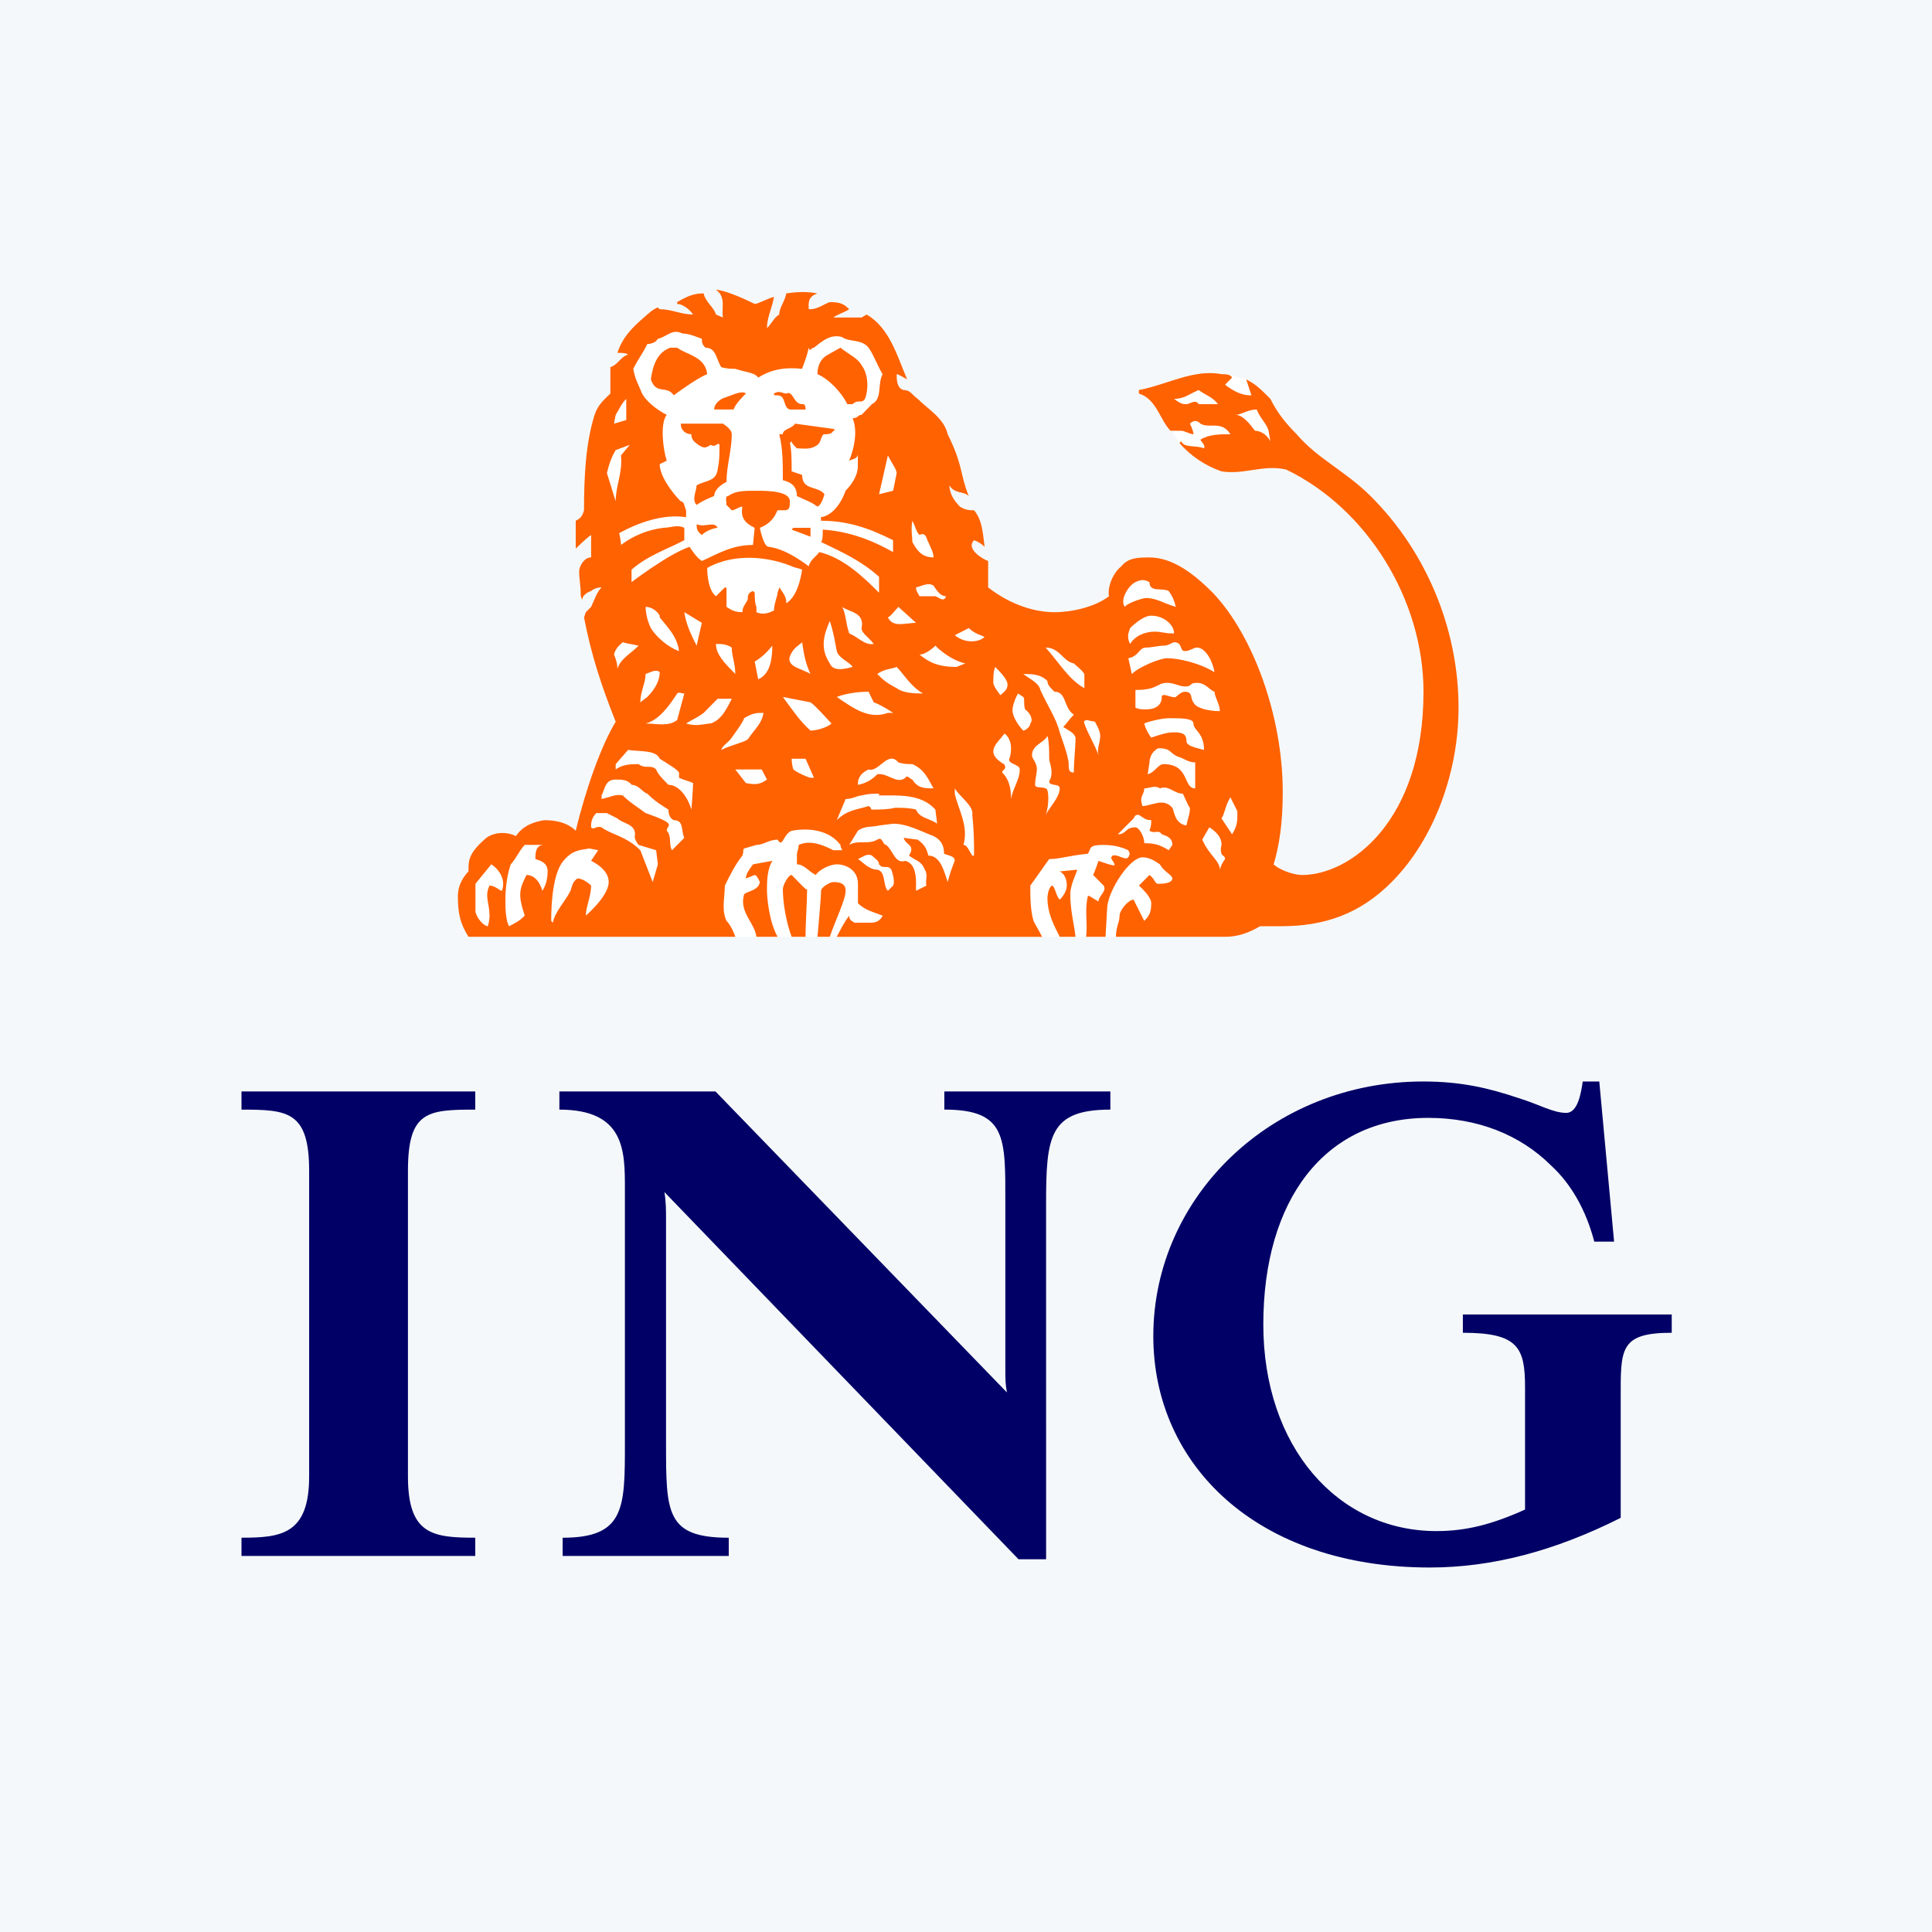 <?xml version="1.0" encoding="UTF-8"?> <svg xmlns="http://www.w3.org/2000/svg" width="80" height="80" viewBox="0 0 80 80" fill="none"><rect width="80" height="80" fill="#F5F8FA"></rect><path d="M67.11 57.932V62.851C64.376 64.225 61.784 64.907 59.205 64.907C52.054 64.907 47.756 60.657 47.756 55.326C47.756 49.562 52.652 44.782 58.935 44.782C60.504 44.782 61.647 45.056 62.872 45.466C63.764 45.742 64.308 46.082 64.857 46.082C65.333 46.082 65.469 45.259 65.538 44.782H66.223L66.836 51.414H66.016C65.675 50.11 65.061 49.033 64.243 48.277C62.943 46.975 61.168 46.289 59.14 46.289C54.839 46.289 52.311 49.699 52.311 54.844C52.311 59.9 55.385 63.399 59.48 63.399C60.708 63.399 61.784 63.123 63.149 62.508V57.455C63.149 55.805 62.872 55.187 60.574 55.187V54.43H69.223V55.187C67.041 55.188 67.11 55.875 67.11 57.932V57.932ZM43.316 49.839L43.317 64.565H42.174L27.512 49.361C27.579 49.772 27.579 50.112 27.579 50.524V59.764C27.579 62.644 27.579 63.674 30.176 63.674V64.429H23.298V63.674C25.877 63.674 25.876 62.442 25.876 59.764V49.219C25.876 47.661 25.876 45.947 23.163 45.947V45.194H29.626L41.695 57.658C41.629 57.312 41.629 57.108 41.629 56.629V49.838C41.629 47.113 41.695 45.946 39.103 45.946V45.194H45.977V45.947C43.452 45.947 43.316 47.047 43.316 49.839V49.839ZM10 64.428V63.673C11.641 63.673 12.801 63.537 12.801 61.133V48.484C12.801 46.013 11.912 45.947 10 45.947V45.194H19.68V45.947C17.697 45.947 16.892 46.013 16.892 48.484V61.133C16.892 63.537 17.904 63.673 19.68 63.673V64.428H10Z" fill="#000066"></path><path d="M24.59 20.09L24.789 18.6L25.084 17.214L25.578 16.519L25.871 15.035L26.465 13.847L27.254 13.546L28.535 13.448C28.535 13.448 30.608 13.745 30.906 13.745C31.2 13.745 33.547 13.848 33.547 13.848L35.422 13.547L36.409 14.141L36.9 15.925L38.084 18.406C38.084 18.406 38.379 19.591 38.58 19.89C38.775 20.187 39.764 24.033 40.059 24.229C40.355 24.427 43.494 26.114 43.494 26.114L46.159 25.617L46.552 24.032L47.837 23.535L49.806 24.82C49.806 24.82 51.778 29.878 51.98 30.176C52.168 30.475 52.255 33.424 52.255 33.424V35.11L53.636 36.596C53.636 36.596 52.952 35.619 53.934 36.596C55.415 38.083 65.657 28.987 53.828 19.394L52.17 19.297L50.45 19.317L48.854 18.38L48.532 17.851L48.513 16.147L50.193 15.774L50.941 15.538L51.566 15.708L53.018 17.392L54 18.586L55.02 19.528L58.846 24.232L59.963 27.436L59.164 33.02L56.299 36.944L51.692 38.145L46.21 38.791H30.447L19.734 38.43L19.289 36.792L20.123 35.525L22.448 34.374L23.795 34.889L24.119 34.352L25.732 29.889L24.729 26.319L24.773 25.479L25.343 24.19L24.59 20.09V20.09Z" fill="white"></path><path d="M52.604 18.273C52.454 17.98 52.175 17.835 51.964 17.835C51.746 17.543 51.454 17.178 51.165 17.178C51.382 17.178 51.675 16.956 52.038 16.956C52.175 17.319 52.453 17.543 52.528 17.835L52.604 18.273V18.273ZM60.395 29.301C60.395 26.08 59.086 22.86 56.75 20.539C55.73 19.518 54.566 19.004 53.691 17.98C53.257 17.543 52.892 17.103 52.604 16.516C52.237 16.151 52.039 15.932 51.603 15.71L51.819 16.369H51.747C51.383 16.369 51.018 16.151 50.726 15.932L51.017 15.635C50.949 15.493 50.726 15.493 50.58 15.493C49.419 15.272 48.323 15.932 47.159 16.151V16.296C47.889 16.517 48.031 17.394 48.468 17.836H48.905C49.054 17.836 49.271 17.981 49.42 17.981C49.42 17.836 49.272 17.544 49.272 17.544C49.42 17.394 49.563 17.394 49.71 17.544C50.075 17.762 50.582 17.394 50.95 17.981C50.512 17.981 50.075 17.981 49.71 18.202C49.71 18.274 49.929 18.42 49.856 18.565C49.492 18.42 49.055 18.565 48.906 18.274L48.837 18.346C49.307 18.881 49.908 19.286 50.582 19.519C51.528 19.667 52.311 19.222 53.259 19.444C56.607 21.055 58.944 24.836 58.944 28.644C58.944 34.038 55.886 36.232 53.915 36.232C53.549 36.232 52.973 36.013 52.741 35.792C52.972 34.986 53.116 34.109 53.116 32.792C53.116 29.668 51.894 26.305 50.22 24.545C49.421 23.743 48.546 23.083 47.599 23.083C47.161 23.083 46.722 23.083 46.431 23.45C46.068 23.743 45.849 24.325 45.921 24.691C45.341 25.131 44.392 25.35 43.663 25.35C42.861 25.35 41.864 25.058 40.917 24.325V23.23C40.697 23.158 39.972 22.72 40.335 22.371C40.552 22.446 40.697 22.567 40.771 22.644C40.698 22.154 40.698 21.566 40.335 21.13C40.189 21.13 39.972 21.13 39.753 20.981C39.534 20.76 39.315 20.465 39.315 20.1C39.534 20.465 39.894 20.323 40.115 20.539C39.752 19.666 39.894 19.297 39.241 17.98C39.092 17.319 38.44 16.956 38 16.516C37.78 16.369 37.709 16.151 37.418 16.151C37.129 16.076 37.129 15.709 37.129 15.493C37.2 15.493 37.418 15.635 37.563 15.709C37.129 14.685 36.836 13.591 35.889 13.024L35.676 13.148H34.51C34.649 13.024 34.942 12.954 35.163 12.804C34.941 12.585 34.801 12.51 34.358 12.51C34.14 12.585 33.849 12.804 33.56 12.804H33.487C33.487 12.585 33.42 12.293 33.849 12.148C33.419 12.075 33.068 12.075 32.56 12.148C32.488 12.51 32.267 12.732 32.267 13.024C32.048 13.148 31.979 13.368 31.757 13.591C31.757 13.148 31.979 12.732 32.048 12.293C31.757 12.368 31.396 12.585 31.247 12.585C30.668 12.293 29.938 12 29.646 12C30.082 12.293 29.862 12.804 29.937 13.148L29.646 13.023C29.571 12.732 29.21 12.51 29.136 12.148C28.699 12.148 28.408 12.293 28.04 12.51V12.585C28.261 12.585 28.552 12.804 28.699 13.023C28.189 13.023 27.826 12.804 27.316 12.804L27.24 12.732C27.026 12.804 26.804 13.023 26.662 13.148C26.151 13.591 25.788 13.956 25.565 14.61C25.712 14.61 25.931 14.61 26.005 14.685C25.712 14.759 25.565 15.124 25.275 15.201V16.295C25.058 16.516 24.765 16.734 24.62 17.178C24.258 18.344 24.183 19.665 24.183 21.128C24.11 21.417 23.98 21.49 23.84 21.564V22.718C23.84 22.718 24.258 22.296 24.477 22.152V23.081C24.184 23.081 23.981 23.448 23.981 23.665C23.981 23.957 24.044 24.252 24.044 24.543C24.044 24.689 24.044 24.689 24.111 24.835C24.111 24.689 24.258 24.543 24.477 24.473C24.477 24.473 24.621 24.323 24.911 24.323C24.691 24.543 24.621 24.835 24.477 25.13L24.258 25.349L24.184 25.568C24.477 27.105 24.911 28.425 25.495 29.886C24.911 30.837 24.259 32.646 23.841 34.4C23.476 34.038 22.964 33.962 22.529 33.962C22.091 34.038 21.658 34.184 21.363 34.621C20.928 34.4 20.344 34.473 20.053 34.769C19.398 35.351 19.398 35.646 19.398 36.085C19.252 36.231 18.96 36.597 18.96 37.108C18.96 37.764 19.032 38.208 19.398 38.791H30.448C30.378 38.573 30.23 38.278 30.085 38.134C29.864 37.695 30.015 37.109 30.015 36.671C30.231 36.232 30.449 35.79 30.742 35.429C30.813 35.206 30.742 35.206 30.813 35.134L31.323 34.986C31.617 34.986 31.834 34.769 32.199 34.769C32.418 35.134 32.418 34.548 32.782 34.4C33.562 34.259 34.361 34.4 34.803 34.986C34.803 35.134 34.871 35.134 34.871 35.207H34.51C34.07 34.986 33.561 34.769 33.07 34.986C33.07 35.207 32.999 35.207 32.999 35.429V35.79C33.288 35.79 33.488 36.085 33.778 36.231C33.923 36.012 34.36 35.79 34.649 35.79C35.016 35.79 35.526 36.013 35.526 36.597V37.4C35.817 37.695 36.18 37.765 36.549 37.916C36.401 38.209 36.18 38.209 35.967 38.209H35.379C35.307 38.135 35.163 38.135 35.163 37.916C34.942 38.209 34.801 38.498 34.648 38.792H43.151C43.007 38.498 42.86 38.279 42.797 38.135C42.662 37.696 42.662 37.11 42.662 36.672L43.444 35.572C43.881 35.572 44.25 35.429 45.048 35.351C45.191 35.134 45.048 34.986 45.701 34.986C46.208 34.986 46.576 35.134 46.72 35.207C46.794 35.352 46.794 35.352 46.72 35.501C46.576 35.647 46.284 35.352 46.066 35.43C45.92 35.573 46.14 35.647 46.14 35.792C46.285 35.938 45.486 35.646 45.486 35.646C45.486 35.646 45.34 36.085 45.263 36.232L45.701 36.671C45.848 36.888 45.485 37.109 45.485 37.329C45.339 37.255 45.047 37.032 45.047 37.108C44.9 37.694 45.047 38.208 44.973 38.791H45.777L45.848 37.55C45.918 36.816 46.793 35.5 47.305 35.5C47.596 35.5 47.814 35.646 48.031 35.791C48.177 36.085 48.544 36.231 48.544 36.376C48.544 36.524 48.323 36.597 47.958 36.597C47.814 36.597 47.814 36.376 47.597 36.232L47.16 36.67C47.16 36.67 47.67 37.108 47.67 37.399C47.67 37.764 47.598 37.915 47.381 38.133L46.94 37.254C46.721 37.254 46.359 37.693 46.359 37.914C46.359 38.207 46.21 38.353 46.21 38.79H50.728C51.24 38.791 51.677 38.644 52.177 38.353H53.038C54.856 38.353 56.318 37.839 57.626 36.523C59.375 34.768 60.396 31.988 60.395 29.301V29.301ZM44.612 36.012L43.881 36.084C44.174 36.23 44.174 36.596 44.174 36.67C44.174 36.887 44.027 37.108 43.881 37.254C43.737 37.108 43.737 36.887 43.592 36.67C43.445 36.67 43.373 37.031 43.373 37.182C43.373 37.84 43.662 38.354 43.881 38.79H44.536C44.465 38.207 44.318 37.693 44.318 37.031C44.318 36.67 44.536 36.23 44.612 36.012ZM35.016 36.887C35.016 36.596 34.801 36.524 34.51 36.524C34.36 36.524 33.998 36.744 33.998 36.887C33.998 37.182 33.85 38.79 33.85 38.79H34.36C34.579 38.133 35.016 37.254 35.016 36.887V36.887ZM33.42 36.814C33.357 36.814 33.487 36.96 32.78 36.23C32.634 36.23 32.416 36.669 32.416 36.814C32.416 37.398 32.561 38.207 32.78 38.79H33.356C33.356 38.133 33.42 37.398 33.42 36.814V36.814ZM32.197 38.79C31.832 38.133 31.758 37.107 31.758 36.887C31.758 36.524 31.758 36.012 31.981 35.645L31.18 35.79C30.961 36.085 30.885 36.231 30.885 36.376L31.25 36.231C31.321 36.231 31.397 36.376 31.465 36.524C31.398 36.887 30.961 36.887 30.812 37.032C30.592 37.764 31.25 38.208 31.322 38.791H32.197V38.79ZM50.436 16.735H49.635C49.491 16.516 49.272 16.735 49.129 16.735C48.98 16.735 48.905 16.735 48.616 16.516C49.054 16.516 49.271 16.295 49.635 16.151C49.928 16.369 50.219 16.442 50.436 16.735V16.735ZM48.688 25.129C48.177 24.983 47.89 24.763 47.449 24.763C47.306 24.763 46.652 24.983 46.577 25.129C46.358 24.835 46.721 24.252 47.015 24.105C47.306 23.957 47.449 24.032 47.597 24.105C47.597 24.543 48.106 24.323 48.395 24.473C48.545 24.689 48.616 24.835 48.688 25.129V25.129ZM48.616 26.229C48.178 26.229 48.106 26.155 47.815 26.155C47.449 26.155 47.015 26.303 46.794 26.666C46.651 26.374 46.72 26.229 46.794 26.009C47.015 25.792 47.38 25.494 47.669 25.494C48.178 25.493 48.616 25.859 48.616 26.229V26.229ZM50.291 27.835C49.709 27.471 48.836 27.256 48.324 27.256C48.032 27.256 47.16 27.615 46.867 27.909L46.721 27.256C47.16 27.178 47.16 26.815 47.45 26.815C47.671 26.815 47.96 26.737 48.179 26.737C48.397 26.737 48.546 26.594 48.617 26.594C48.98 26.594 48.837 26.96 49.055 26.96C49.272 26.96 49.42 26.814 49.563 26.814C49.928 26.814 50.219 27.398 50.291 27.835V27.835ZM50.512 29.447C50 29.447 49.491 29.301 49.42 29.083C49.272 28.934 49.42 28.643 49.055 28.643C48.907 28.643 48.689 28.86 48.689 28.86C48.545 28.934 48.107 28.643 48.107 28.86C48.107 29.227 47.816 29.375 47.45 29.375C47.307 29.375 47.161 29.375 47.016 29.302V28.57C47.959 28.57 47.891 28.275 48.325 28.275C48.617 28.275 48.837 28.425 49.055 28.425C49.42 28.425 49.2 28.275 49.563 28.275C49.928 28.275 50.075 28.57 50.292 28.644C50.291 28.859 50.512 29.152 50.512 29.447V29.447ZM49.855 31.053C49.634 30.983 49.128 30.911 49.128 30.69C49.128 30.399 48.979 30.325 48.615 30.325C48.323 30.325 48.105 30.399 47.669 30.542C47.669 30.542 47.448 30.255 47.38 29.959C47.523 29.886 48.106 29.739 48.395 29.739C48.906 29.739 49.419 29.739 49.419 29.959C49.42 30.254 49.855 30.324 49.855 31.053V31.053ZM37.129 19.589L36.983 20.321L36.4 20.465L36.765 18.859C36.911 19.149 37.129 19.443 37.129 19.589ZM51.238 33.594C51.238 34.036 51.238 34.182 51.017 34.547L50.58 33.889C50.726 33.668 50.726 33.377 50.948 33.012L51.238 33.594ZM49.491 32.645C48.979 32.645 49.271 31.641 48.178 31.641C47.959 31.641 47.816 31.989 47.524 32.061L47.598 31.569C47.598 31.419 47.67 31.127 47.959 30.983C48.545 30.983 48.396 31.202 48.836 31.354C49.055 31.418 49.199 31.569 49.491 31.569V32.645ZM44.901 28.496C44.25 28.129 43.88 27.471 43.298 26.814C43.88 26.814 44.026 27.398 44.464 27.47C44.611 27.615 44.755 27.691 44.901 27.908V28.496ZM38.656 23.081C38.22 23.081 38 22.86 37.78 22.444C37.78 22.223 37.709 21.93 37.78 21.564C37.929 21.856 37.929 22.001 38.074 22.152C38.366 22.001 38.366 22.369 38.44 22.444C38.514 22.642 38.656 22.86 38.656 23.081V23.081ZM50.727 35.57C50.581 35.79 50.581 35.79 50.512 36.011C50.512 35.644 50.074 35.427 49.782 34.767L50.075 34.257C50.292 34.398 50.582 34.618 50.582 34.984C50.582 34.984 50.513 35.205 50.582 35.349C50.581 35.428 50.727 35.428 50.727 35.57V35.57ZM49.271 33.449C49.271 33.743 49.199 33.814 49.128 34.181C48.615 34.107 48.615 33.523 48.544 33.449C48.177 33.011 47.669 33.377 47.306 33.377C47.16 32.938 47.38 32.938 47.38 32.645C47.597 32.645 47.815 32.499 48.031 32.645C48.394 32.499 48.615 32.864 48.978 32.864C49.055 33.012 49.199 33.377 49.271 33.449V33.449ZM45.557 30.471C45.557 30.764 45.411 30.983 45.487 31.278C45.341 30.837 45.049 30.399 44.902 29.959C44.902 29.886 44.829 29.886 44.975 29.813L45.34 29.885C45.41 30.031 45.557 30.254 45.557 30.471V30.471ZM39.17 24.689C39.092 24.983 38.805 24.689 38.732 24.689H38.075C38 24.543 37.93 24.473 37.93 24.323C38.221 24.253 38.441 24.105 38.657 24.253C38.805 24.473 38.947 24.689 39.17 24.689V24.689ZM40.77 26.373C40.551 26.594 39.971 26.665 39.535 26.303L40.117 26.008C40.334 26.229 40.625 26.303 40.77 26.373ZM44.536 30.541C44.536 30.982 44.465 31.494 44.465 31.988C44.25 31.988 44.25 31.861 44.25 31.568C44.174 31.126 44.026 30.763 43.881 30.324C43.736 29.738 43.373 29.226 43.08 28.568C43.008 28.273 42.662 28.129 42.371 27.909C42.731 27.909 43.08 27.909 43.373 28.201C43.373 28.347 43.444 28.424 43.662 28.642C44.174 28.642 44.026 29.3 44.465 29.593C44.25 29.812 44.174 29.957 44.027 30.101C44.25 30.254 44.465 30.324 44.536 30.541V30.541ZM41.719 28.348C41.719 28.569 41.573 28.643 41.426 28.786C41.426 28.786 41.131 28.425 41.131 28.274C41.131 27.983 41.131 27.836 41.209 27.616C41.426 27.835 41.719 28.129 41.719 28.348ZM48.545 34.984L48.396 35.205C48.033 34.984 47.816 34.915 47.381 34.915C47.381 34.619 47.16 34.258 47.016 34.258C46.578 34.258 46.653 34.547 46.286 34.547L46.94 33.889C47.016 33.743 47.016 33.743 47.161 33.743C47.382 33.889 47.45 33.96 47.671 33.96C47.671 34.107 47.671 34.182 47.599 34.398C47.817 34.546 47.96 34.328 48.108 34.546C48.324 34.619 48.545 34.693 48.545 34.984V34.984ZM42.662 29.958C42.662 30.102 42.447 30.254 42.371 30.254C42.371 30.254 42.01 29.885 41.938 29.518C41.863 29.227 42.153 28.715 42.153 28.715L42.371 28.86C42.447 28.934 42.371 29.153 42.447 29.375C42.662 29.518 42.797 29.813 42.662 29.958V29.958ZM36.983 22.86C36.108 22.369 35.163 22.001 34.069 21.93C34.069 22.152 34.069 22.369 33.998 22.444C34.869 22.86 35.676 23.228 36.4 23.884V24.543C35.675 23.812 34.869 23.081 33.921 22.86C33.849 23.007 33.56 23.156 33.486 23.448C32.997 23.081 32.415 22.719 31.831 22.642C31.614 22.642 31.464 21.856 31.464 21.856C31.831 21.71 32.048 21.49 32.196 21.128H32.487C32.706 21.128 32.706 20.979 32.706 20.76C32.706 20.322 31.757 20.322 31.32 20.322C30.81 20.322 30.446 20.322 30.156 20.539C30.012 20.539 30.081 20.76 30.081 20.907L30.3 21.129C30.446 21.129 30.591 20.98 30.739 20.98C30.667 21.418 30.81 21.637 31.249 21.857L31.179 22.566C30.3 22.566 29.716 22.937 29.063 23.229C28.845 23.082 28.7 22.861 28.552 22.643C27.679 22.937 26.151 24.106 26.151 24.106V23.59C26.804 23.007 27.679 22.718 28.336 22.369V21.856C28.041 21.71 27.754 21.856 27.463 21.856C26.828 21.935 26.224 22.179 25.713 22.565C25.713 22.369 25.639 22.076 25.639 22.076C26.443 21.636 27.463 21.27 28.41 21.417V21.128C28.336 20.979 28.336 20.76 28.19 20.76C27.753 20.322 27.317 19.665 27.317 19.221L27.608 19.076C27.462 18.639 27.317 17.543 27.608 17.178C27.17 16.956 26.733 16.588 26.587 16.295C26.441 15.931 26.296 15.709 26.222 15.272C26.442 14.833 26.587 14.685 26.804 14.246C26.95 14.246 27.169 14.176 27.24 14.028C27.608 13.956 27.827 13.591 28.261 13.811C28.552 13.811 28.845 13.956 29.063 14.028C29.063 14.176 29.063 14.246 29.21 14.397C29.646 14.397 29.646 14.833 29.861 15.201C30.081 15.272 30.299 15.272 30.446 15.272C30.884 15.419 31.247 15.419 31.395 15.635C31.978 15.272 32.559 15.201 33.213 15.272C33.285 15.052 33.418 14.759 33.485 14.397C33.558 14.61 33.558 14.397 33.702 14.397C33.996 14.176 34.356 13.811 34.867 13.956C35.161 14.176 35.674 14.028 35.965 14.397C36.176 14.685 36.324 15.124 36.545 15.493C36.324 15.931 36.545 16.516 36.106 16.735L35.674 17.178C35.523 17.178 35.523 17.319 35.305 17.319C35.523 17.835 35.377 18.564 35.161 19.076C35.305 19.004 35.522 19.004 35.522 18.786V19.297C35.522 19.666 35.304 20.025 35.013 20.321C34.867 20.759 34.507 21.342 33.995 21.416V21.563C35.085 21.563 35.964 21.855 36.98 22.368V22.86H36.983ZM39.971 27.471L39.606 27.616C38.805 27.616 38.441 27.399 38.075 27.104C38.367 27.104 38.732 26.737 38.732 26.737C39.092 27.104 39.605 27.398 39.971 27.471V27.471ZM37.93 25.791C37.491 25.791 36.984 26.008 36.766 25.567C36.912 25.493 37.057 25.277 37.201 25.129L37.93 25.791ZM43.881 32.645C43.881 33.012 43.444 33.45 43.299 33.744C43.445 33.378 43.445 32.645 43.299 32.645C43.152 32.573 42.861 32.645 42.861 32.499C42.861 32.28 42.936 31.989 42.936 31.862C42.936 31.569 42.732 31.419 42.732 31.278C42.732 30.837 43.227 30.764 43.374 30.471C43.445 30.764 43.445 31.053 43.445 31.418C43.445 31.568 43.663 31.988 43.445 32.354C43.444 32.572 43.881 32.424 43.881 32.645V32.645ZM42.227 31.861C42.227 32.279 41.939 32.644 41.864 33.085C41.864 32.645 41.792 32.279 41.498 31.988C41.498 31.861 41.72 31.861 41.574 31.64C41.574 31.64 41.132 31.417 41.132 31.125C41.132 30.835 41.427 30.617 41.574 30.397C41.574 30.323 41.864 30.54 41.864 30.981C41.864 31.051 41.864 31.276 41.792 31.417C41.719 31.641 42.227 31.641 42.227 31.861V31.861ZM36.18 26.665C35.817 26.736 35.526 26.373 35.163 26.228C35.016 25.79 35.016 25.348 34.869 25.129C35.163 25.348 35.815 25.348 35.676 26.007C35.676 26.229 35.967 26.373 36.18 26.665V26.665ZM38.221 28.715C37.93 28.715 37.418 28.715 37.129 28.495C36.692 28.273 36.549 28.129 36.326 27.908C36.619 27.691 36.983 27.691 37.129 27.615C37.418 27.908 37.709 28.424 38.221 28.715V28.715ZM25.932 17.393L25.424 17.543L25.494 17.178C25.639 16.956 25.713 16.735 25.932 16.516V17.393ZM35.307 27.615C35.016 27.691 34.51 27.835 34.359 27.47C33.922 26.814 34.141 26.228 34.359 25.714C34.51 26.154 34.579 26.593 34.649 26.96C34.725 27.256 35.163 27.398 35.307 27.615V27.615ZM33.215 23.59C33.143 24.031 32.998 24.689 32.561 24.982C32.561 24.689 32.416 24.543 32.268 24.323L32.198 24.543C32.198 24.689 32.05 24.982 32.05 25.277C31.907 25.348 31.616 25.493 31.322 25.348V25.129C31.251 24.982 31.251 24.689 31.251 24.543L31.181 24.473C30.962 24.543 30.962 24.689 30.962 24.835C30.886 24.982 30.741 25.129 30.741 25.348C30.448 25.348 30.302 25.277 30.083 25.129V24.473C30.083 24.323 30.083 24.323 30.015 24.323L29.648 24.689C29.357 24.473 29.284 23.884 29.284 23.518C30.449 22.86 31.908 23.081 32.782 23.448C32.924 23.518 33.069 23.518 33.215 23.59V23.59ZM36.983 29.518H36.765C35.966 29.813 35.306 29.301 34.648 28.86C35.015 28.715 35.525 28.643 35.966 28.643L36.179 29.082C36.4 29.152 36.766 29.373 36.983 29.518V29.518ZM26.078 18.419L25.713 18.858C25.788 19.588 25.494 20.099 25.494 20.759L25.131 19.588C25.205 19.296 25.276 19.003 25.494 18.638L26.078 18.419V18.419ZM33.561 27.908C33.215 27.691 32.561 27.615 32.707 27.178C32.85 26.815 33.069 26.737 33.215 26.594C33.287 27.104 33.356 27.471 33.561 27.908ZM40.334 35.428H40.258C40.116 35.205 40.043 34.985 39.895 34.985C40.117 34.182 39.678 33.524 39.535 32.864V32.645C39.755 33.012 40.335 33.377 40.259 33.743C40.334 34.398 40.334 34.984 40.334 35.428V35.428ZM38.656 32.645C38.295 32.645 38 32.645 37.78 32.28C37.709 32.28 37.562 32.061 37.49 32.206C37.129 32.499 36.765 31.989 36.326 32.061C36.113 32.289 35.832 32.443 35.525 32.499V32.425C35.525 32.206 35.675 31.989 35.966 31.862C36.4 31.989 36.765 31.053 37.199 31.569C37.417 31.641 37.636 31.641 37.779 31.641C38.295 31.861 38.44 32.279 38.656 32.645V32.645ZM31.979 26.736C31.979 27.256 31.906 27.908 31.396 28.129L31.25 27.399C31.465 27.256 31.687 27.104 31.979 26.736ZM34.432 29.958C34.289 30.102 33.85 30.252 33.561 30.252C33.143 29.885 32.85 29.447 32.416 28.859L33.561 29.082C33.777 29.227 34.215 29.738 34.432 29.958ZM38.805 34.107C38.514 33.888 38.075 33.888 37.93 33.523C37.637 33.449 37.418 33.449 37.057 33.449C36.766 33.523 36.401 33.523 36.109 33.523C36.035 33.523 36.109 33.449 35.967 33.377C35.526 33.523 35.088 33.523 34.649 33.96L35.016 33.085C35.307 33.085 35.526 32.938 35.676 32.938C35.967 32.864 36.18 32.864 36.401 32.864V32.938C37.201 32.938 38.15 32.864 38.732 33.524L38.805 34.107V34.107ZM30.447 27.908C30.013 27.47 29.646 27.103 29.646 26.665C29.862 26.665 30.082 26.665 30.3 26.814C30.301 27.178 30.447 27.471 30.447 27.908V27.908ZM29.063 25.79L28.845 26.736C28.628 26.302 28.408 25.859 28.335 25.348L29.063 25.79V25.79ZM39.534 35.645C39.415 35.931 39.318 36.224 39.242 36.524C39.092 36.085 38.947 35.428 38.44 35.428C38.366 35.133 38.294 34.985 38 34.768L37.418 34.694C37.49 34.985 37.93 34.985 37.637 35.428C37.93 35.645 38.15 35.645 38.295 36.012C38.441 36.231 38.295 36.524 38.366 36.67L37.929 36.887C37.929 36.524 37.999 35.789 37.49 35.645C37.056 35.79 36.983 35.206 36.692 34.985C36.548 34.985 36.548 34.62 36.326 34.768C35.967 34.985 35.525 34.768 35.163 34.985L35.525 34.399C35.816 34.182 36.108 34.258 36.4 34.182L36.983 34.108C37.562 34.108 38.074 34.399 38.656 34.62C38.947 34.768 39.092 34.985 39.092 35.35C39.242 35.428 39.534 35.428 39.534 35.645V35.645ZM33.705 32.205H33.56C33.487 32.205 32.997 31.988 32.849 31.861C32.78 31.64 32.78 31.418 32.78 31.418H33.356L33.705 32.205V32.205ZM28.117 26.959C27.679 26.814 27.17 26.373 26.95 26.008C26.818 25.733 26.744 25.434 26.733 25.13C27.027 25.13 27.241 25.349 27.318 25.494V25.568C27.68 26.008 28.041 26.373 28.117 26.959ZM31.615 29.518C31.541 29.958 31.321 30.102 30.961 30.619C30.74 30.765 30.301 30.837 29.863 31.054C29.937 30.837 30.157 30.765 30.301 30.542C30.447 30.325 30.74 29.959 30.812 29.739C31.18 29.518 31.321 29.518 31.615 29.518V29.518ZM36.983 36.67L36.765 36.887C36.548 36.67 36.692 36.084 36.326 36.012C35.967 36.012 35.676 35.645 35.525 35.571L35.816 35.428C35.816 35.428 35.966 35.35 36.108 35.428C36.254 35.571 36.4 35.645 36.4 35.789C36.548 36.012 36.765 35.789 36.911 36.012C36.983 36.23 37.057 36.523 36.983 36.67ZM30.301 28.934C30.082 29.373 29.863 29.813 29.43 29.958C29.211 29.958 28.846 30.102 28.409 29.958C28.629 29.812 28.846 29.738 29.138 29.518L29.716 28.934H30.301ZM31.758 32.279C31.465 32.498 31.25 32.498 30.885 32.424L30.447 31.861H31.541L31.758 32.279V32.279ZM26.442 26.736C26.078 27.103 25.713 27.256 25.565 27.691C25.565 27.47 25.494 27.255 25.423 27.103C25.493 26.814 25.712 26.665 25.787 26.593C26.006 26.665 26.151 26.665 26.442 26.736V26.736ZM27.318 27.835C27.318 28.129 27.17 28.495 26.804 28.859L26.513 29.082C26.513 28.643 26.733 28.273 26.733 27.908C26.95 27.835 27.17 27.691 27.318 27.835V27.835ZM28.336 28.715L28.041 29.813C27.68 30.102 27.17 29.959 26.733 29.959C27.318 29.813 27.754 29.153 28.041 28.716C28.117 28.643 28.19 28.715 28.336 28.715ZM28.7 32.424C28.7 32.645 28.629 33.524 28.629 33.524C28.481 33.012 28.117 32.498 27.68 32.498C27.463 32.28 27.242 32.061 27.17 31.862C26.95 31.641 26.733 31.862 26.442 31.641C26.152 31.641 25.789 31.641 25.494 31.862V31.641L26.006 31.053C26.514 31.126 27.17 31.053 27.319 31.418C27.68 31.641 28.042 31.861 28.118 31.988V32.205C28.262 32.279 28.553 32.354 28.7 32.424V32.424ZM28.336 34.693L27.827 35.205C27.68 34.984 27.827 34.619 27.609 34.398C27.609 34.257 27.754 34.181 27.679 34.107C27.609 33.96 26.733 33.668 26.733 33.668C26.442 33.449 26.078 33.229 25.789 32.938C25.494 32.864 25.275 33.012 24.91 33.084V32.938C25.058 32.645 25.058 32.28 25.494 32.28C25.713 32.28 26.006 32.28 26.152 32.498C26.442 32.498 26.588 32.791 26.804 32.864C27.169 33.229 27.462 33.378 27.679 33.524C27.679 33.743 27.753 33.889 27.898 33.961C28.336 33.96 28.19 34.398 28.336 34.693V34.693ZM27.241 35.789L27.027 36.523L26.513 35.205C25.931 34.619 25.275 34.547 24.909 34.258C24.619 34.182 24.619 34.399 24.475 34.258C24.475 34.108 24.475 33.889 24.689 33.668H25.129L25.564 33.889C25.788 34.108 26.295 34.108 26.295 34.547C26.295 34.619 26.221 34.693 26.441 34.985L27.169 35.206L27.241 35.789V35.789ZM25.205 36.523C25.205 37.107 24.258 37.914 24.258 37.914C24.258 37.549 24.477 37.107 24.477 36.67C24.477 36.67 24.184 36.375 23.911 36.375C23.699 36.523 23.699 36.67 23.623 36.887C23.407 37.328 22.964 37.764 22.895 38.207L22.824 38.133C22.824 37.399 22.895 36.156 23.331 35.645C23.699 35.206 23.981 35.206 24.402 35.133L24.768 35.205L24.477 35.644C24.768 35.789 25.205 36.084 25.205 36.523V36.523ZM22.676 36.084C22.676 36.375 22.604 36.67 22.456 36.887C22.385 36.596 22.168 36.231 21.801 36.231C21.51 36.815 21.434 37.032 21.729 37.915C21.51 38.134 21.363 38.208 21.074 38.354C20.928 38.059 20.928 37.549 20.928 37.254C20.928 36.743 21 36.231 21.147 35.789C21.363 35.57 21.51 35.205 21.729 34.984H22.529C22.169 34.984 22.169 35.349 22.169 35.57C22.385 35.645 22.676 35.719 22.676 36.084V36.084ZM20.78 36.887C20.707 36.887 20.491 36.67 20.271 36.67C20.052 37.108 20.271 37.399 20.271 37.914C20.271 38.133 20.199 38.353 20.199 38.353C20.053 38.353 19.761 38.058 19.688 37.763V36.595L20.343 35.788C20.78 36.084 20.928 36.523 20.78 36.887V36.887ZM35.815 16.516C35.966 16.151 35.966 15.493 35.675 15.124C35.524 14.833 35.162 14.685 34.8 14.397L34.288 14.685C33.997 14.833 33.849 15.124 33.849 15.493C34.358 15.709 34.869 16.295 35.087 16.735H35.306C35.524 16.516 35.676 16.735 35.815 16.516ZM33.356 16.956C33.356 16.735 33.287 16.735 33.214 16.735C32.847 16.735 32.847 16.151 32.56 16.296C32.414 16.296 32.267 16.151 32.048 16.296C32.048 16.37 32.048 16.37 32.196 16.37C32.559 16.37 32.413 16.883 32.706 16.957H33.356V16.956ZM34.51 17.835C34.51 17.835 34.649 17.835 34.51 17.761L32.924 17.543C32.78 17.761 32.414 17.761 32.414 17.98H32.268C32.416 18.564 32.416 19.221 32.416 19.884C32.707 19.955 32.998 20.1 32.998 20.539C33.287 20.688 33.561 20.76 33.85 20.979C33.998 20.907 34.07 20.688 34.141 20.465C33.85 20.1 33.215 20.322 33.215 19.666L32.78 19.518C32.78 19.076 32.78 18.639 32.707 18.344L32.78 18.273C32.78 18.344 32.849 18.419 32.998 18.564C33.287 18.564 33.561 18.639 33.85 18.419C33.998 18.344 33.998 17.98 34.141 17.98C34.289 17.98 34.432 17.98 34.51 17.835V17.835ZM30.885 16.295C30.74 16.15 30.301 16.369 30.082 16.441C29.793 16.515 29.571 16.734 29.571 16.955H30.377C30.447 16.735 30.74 16.442 30.885 16.295ZM29.282 15.493C29.211 14.759 28.409 14.685 28.041 14.397H27.754C27.17 14.61 27.026 15.201 26.95 15.709C27.17 16.369 27.608 15.931 27.898 16.369C28.19 16.151 28.916 15.635 29.282 15.493V15.493ZM33.561 22.223V21.856H32.85L32.78 21.93L33.561 22.223V22.223ZM30.301 17.98C30.301 17.835 30.157 17.69 29.938 17.543H28.19C28.19 17.835 28.409 17.98 28.628 17.98C28.628 18.273 28.845 18.344 28.915 18.419C29.136 18.564 29.21 18.564 29.429 18.419C29.646 18.564 29.716 18.273 29.792 18.419C29.792 18.858 29.792 19.076 29.716 19.442C29.646 19.954 29.21 19.883 28.845 20.099C28.845 20.321 28.628 20.687 28.845 20.906C29.063 20.76 29.21 20.687 29.571 20.538C29.571 20.321 29.793 20.099 30.082 19.954C30.082 19.297 30.301 18.639 30.301 17.98V17.98ZM29.717 21.856C29.571 21.564 29.211 21.856 28.846 21.71C28.846 21.856 28.846 22.001 29.064 22.152C29.282 21.93 29.646 21.856 29.717 21.856" fill="#FF6200"></path></svg> 